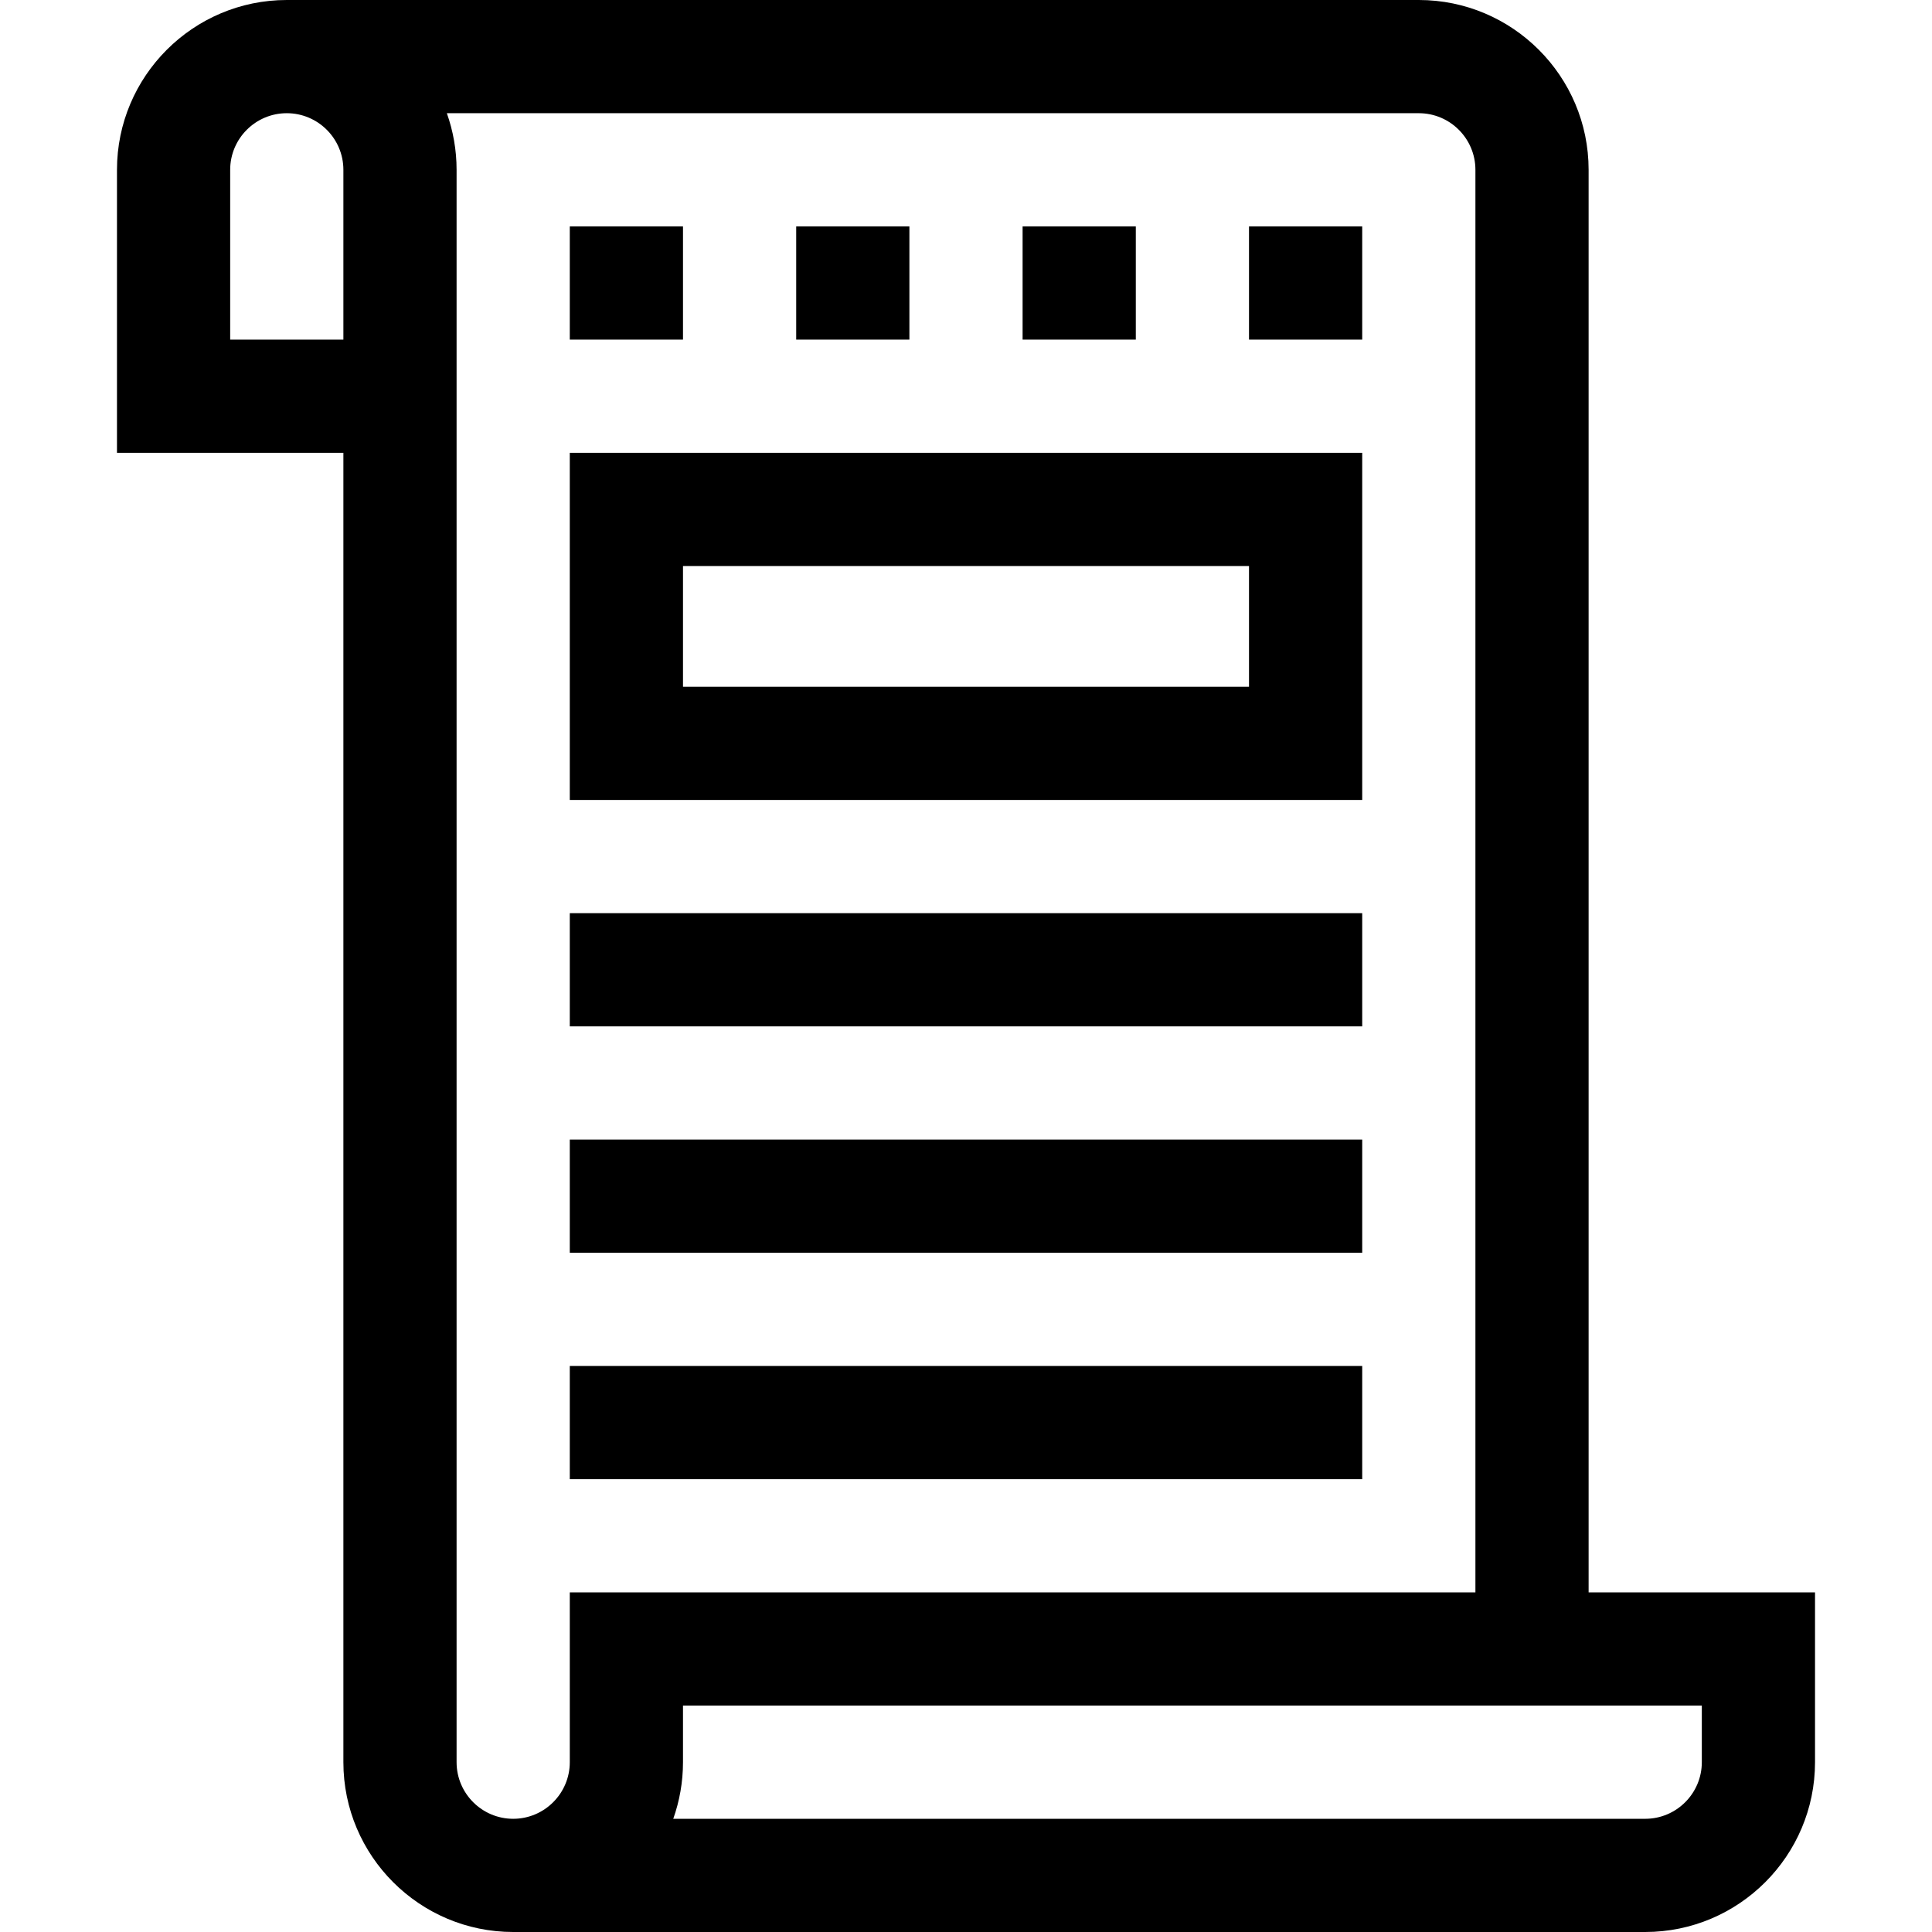 <svg id="Capa_1" enable-background="new 0 0 512 512" height="512" viewBox="0 0 512 512" width="512" xmlns="http://www.w3.org/2000/svg"><g><path d="m421 422v-377c0-24.813-20.187-45-45-45-11.176 0-287.451 0-300 0-24.813 0-45 20.187-45 45v75h60v347c0 24.813 20.187 45 45 45h300c24.813 0 45-20.187 45-45v-45c-17.847 0-41.78 0-60 0zm-360-332v-45c0-8.271 6.729-15 15-15s15 6.729 15 15v45zm60 377c0-5.717 0-416.162 0-422 0-5.258-.915-10.305-2.58-15h257.58c8.271 0 15 6.729 15 15v377h-240v45c0 8.271-6.729 15-15 15s-15-6.729-15-15zm330 0c0 8.271-6.729 15-15 15h-257.58c1.665-4.695 2.58-9.742 2.58-15v-15h270z"/><path d="m151 242h210v30h-210z"/><path d="m151 302h210v30h-210z"/><path d="m151 362h210v30h-210z"/><path d="m361 120h-210v92h210zm-30 62h-150v-32h150z"/><path d="m211 60h30v30h-30z"/><path d="m271 60h30v30h-30z"/><path d="m331 60h30v30h-30z"/><path d="m151 60h30v30h-30z"/></g></svg>